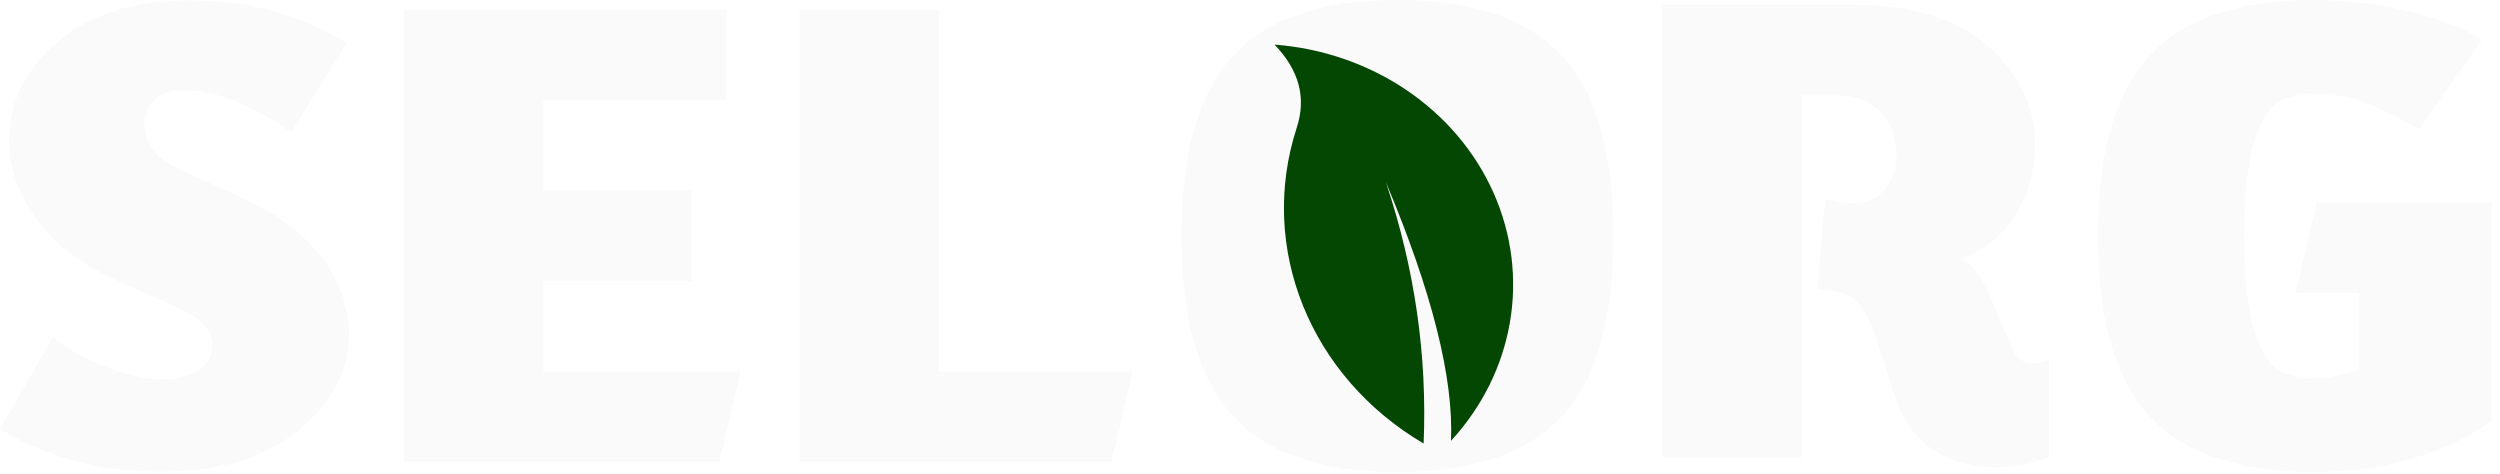 <svg width="153" height="29" viewBox="0 0 153 29" fill="none" xmlns="http://www.w3.org/2000/svg">
<path d="M9.847 28.868C6.124 28.868 2.842 27.998 0 26.257L3.24 20.637C4.121 21.376 5.215 21.989 6.522 22.477C7.829 22.966 9.023 23.21 10.103 23.21C10.955 23.21 11.651 23.012 12.191 22.616C12.731 22.22 13.001 21.745 13.001 21.191C13.001 20.268 12.39 19.529 11.168 18.975L7.161 17.155C4.973 16.179 3.325 14.926 2.217 13.396C1.108 11.865 0.554 10.269 0.554 8.607C0.554 6.259 1.549 4.241 3.538 2.553C5.528 0.864 8.184 0.02 11.509 0.02C15.147 0.02 18.387 0.89 21.228 2.632L17.818 8.093C15.345 6.378 13.158 5.52 11.254 5.52C10.486 5.52 9.89 5.718 9.463 6.114C9.037 6.51 8.824 6.985 8.824 7.539C8.824 8.779 9.563 9.728 11.041 10.388L14.919 12.169C17.022 13.118 18.621 14.325 19.715 15.79C20.809 17.254 21.356 18.791 21.356 20.4C21.356 22.695 20.319 24.68 18.244 26.355C16.17 28.031 13.371 28.868 9.847 28.868ZM33.249 22.735H45.312L44.033 28.275H32.141H24.724V0.574H33.249H44.46V6.114H33.249V11.654H42.328V17.195H33.249V22.735ZM57.461 22.735H69.311L68.032 28.275H56.139H48.936V0.574H57.461V22.735Z" fill="#FAFAFA"/>
<path d="M75.487 3.384C77.604 1.128 80.95 9.91821e-05 85.526 9.91821e-05C90.101 9.91821e-05 93.447 1.128 95.564 3.384C97.681 5.639 98.74 9.326 98.74 14.444C98.74 19.562 97.681 23.249 95.564 25.505C93.447 27.761 90.101 28.888 85.526 28.888C80.95 28.888 77.604 27.761 75.487 25.505C73.37 23.249 72.311 19.562 72.311 14.444C72.311 9.326 73.37 5.639 75.487 3.384Z" fill="#FAFAFA"/>
<path d="M123.095 21.231C123.436 22.18 124.204 22.458 125.397 22.062V27.998C124.346 28.394 123.252 28.591 122.115 28.591C120.694 28.591 119.444 28.248 118.364 27.563C117.284 26.877 116.517 25.848 116.062 24.476L114.783 20.598C114.385 19.384 113.902 18.593 113.334 18.223C112.851 17.907 112.14 17.735 111.203 17.709L111.714 12.168C112.396 12.353 112.95 12.446 113.377 12.446C114.229 12.446 114.89 12.155 115.359 11.575C115.828 10.995 116.062 10.269 116.062 9.398C116.062 8.449 115.75 7.618 115.124 6.906C114.499 6.193 113.618 5.837 112.482 5.837H110.265V27.998H101.74V0.297H113.334C117.028 0.297 119.82 1.148 121.71 2.849C123.6 4.551 124.545 6.562 124.545 8.884C124.545 10.441 124.14 11.865 123.33 13.158C122.52 14.451 121.419 15.348 120.026 15.849C120.737 16.218 121.333 16.997 121.817 18.184L123.095 21.231Z" fill="#FAFAFA"/>
<path d="M141.782 12.386H152.481V17.927V25.802C149.384 27.859 145.76 28.888 141.612 28.888C137.036 28.888 133.69 27.76 131.573 25.505C129.456 23.249 128.397 19.562 128.397 14.444C128.397 9.326 129.456 5.639 131.573 3.383C133.69 1.128 137.036 5.91278e-05 141.612 5.91278e-05C143.544 5.91278e-05 145.469 0.231 147.388 0.693C149.306 1.154 150.805 1.741 151.885 2.454L148.048 7.915C146.286 6.886 144.88 6.239 143.828 5.975C143.118 5.817 142.379 5.738 141.612 5.738C140.646 5.738 139.878 5.936 139.31 6.332C138.741 6.727 138.273 7.585 137.903 8.904C137.534 10.223 137.349 12.07 137.349 14.444C137.349 16.819 137.534 18.665 137.903 19.984C138.273 21.303 138.741 22.161 139.31 22.556C139.878 22.952 140.646 23.15 141.612 23.15C142.407 23.15 143.331 22.965 144.382 22.596V17.927H140.503L141.782 12.386Z" fill="#FAFAFA"/>
<g filter="url(#filter0_i_9111_3270)">
<path fill-rule="evenodd" clip-rule="evenodd" d="M79.352 7.839C76.987 15.162 80.163 23.049 87.126 27.145C87.352 21.753 86.582 16.419 84.813 11.142C87.639 17.86 88.968 23.139 88.8 26.98C92.674 22.772 93.679 16.907 91.401 11.794C89.124 6.681 83.949 3.18 78 2.731C79.513 4.298 79.964 6.001 79.352 7.839Z" fill="#034703"/>
</g>
<defs>
<filter id="filter0_i_9111_3270" x="78" y="2.731" width="14.604" height="24.414" filterUnits="userSpaceOnUse" color-interpolation-filters="sRGB">
<feFlood flood-opacity="0" result="BackgroundImageFix"/>
<feBlend mode="normal" in="SourceGraphic" in2="BackgroundImageFix" result="shape"/>
<feColorMatrix in="SourceAlpha" type="matrix" values="0 0 0 0 0 0 0 0 0 0 0 0 0 0 0 0 0 0 127 0" result="hardAlpha"/>
<feOffset/>
<feGaussianBlur stdDeviation="2"/>
<feComposite in2="hardAlpha" operator="arithmetic" k2="-1" k3="1"/>
<feColorMatrix type="matrix" values="0 0 0 0 0 0 0 0 0 0 0 0 0 0 0 0 0 0 0.25 0"/>
<feBlend mode="normal" in2="shape" result="effect1_innerShadow_9111_3270"/>
</filter>
</defs>
</svg>
